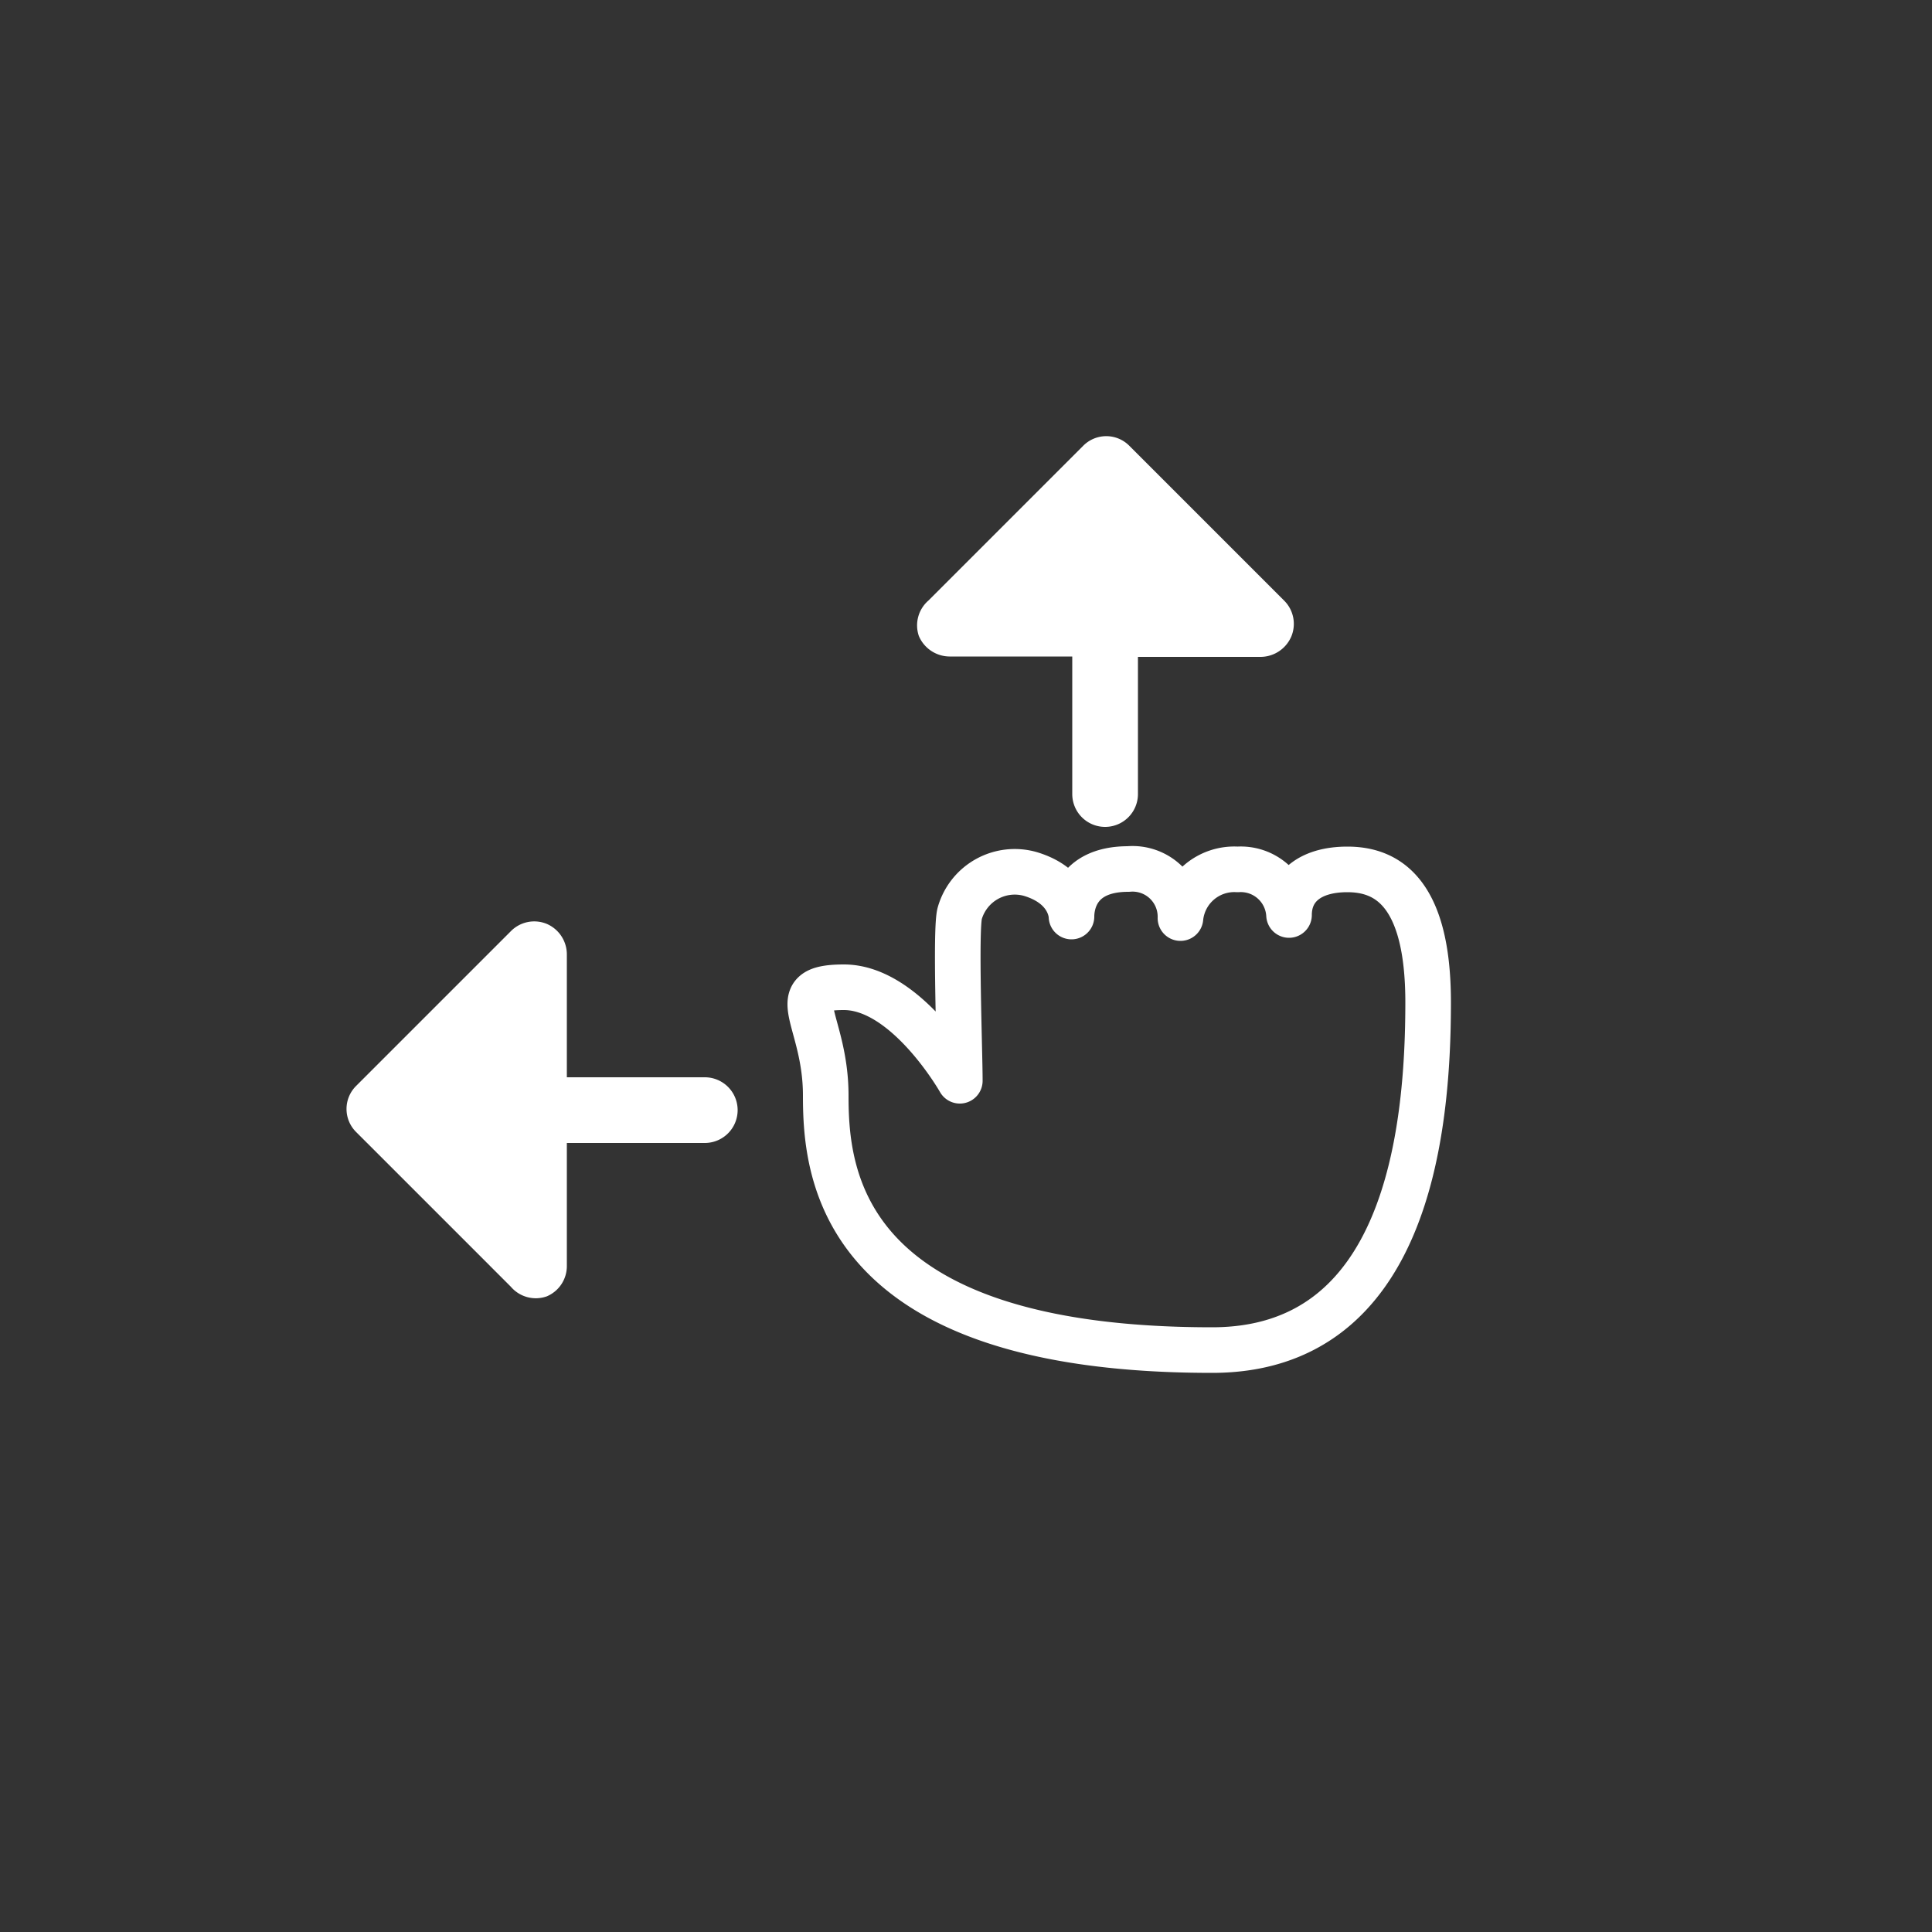 <svg id="Capa_1" data-name="Capa 1" xmlns="http://www.w3.org/2000/svg" viewBox="0 0 50 50"><rect x="0" y="0" width="50" height="50" fill="#333333" stroke="none"/><defs><style>.cls-1{fill:#fff;}.cls-2{fill:none;stroke:#fff;stroke-linecap:round;stroke-linejoin:round;stroke-width:1.18px;}</style></defs><path class="cls-1" d="M23.78,16.46a.87.87,0,0,0,.79.53h3.18v3.56a.85.85,0,0,0,1.7,0V17h3.18a.87.87,0,0,0,.79-.53.85.85,0,0,0-.19-.93l-4-4a.84.84,0,0,0-1.2,0l-4,4A.85.85,0,0,0,23.78,16.46Z"/><path class="cls-1" d="M14.15,33.55a.85.85,0,0,0,.52-.79V29.58h3.57a.85.85,0,1,0,0-1.7H14.67V24.7a.86.86,0,0,0-.52-.79.85.85,0,0,0-.93.19l-4,4a.84.84,0,0,0,0,1.2l4,4A.85.85,0,0,0,14.15,33.55Z"/><path class="cls-2" d="M24.84,23.63c-.12.4,0,3.59,0,4.34,0,0-1.37-2.42-3-2.42s-.47.81-.47,2.8.31,6.59,10,6.59c5,0,5.59-5.56,5.59-9,0-2.91-1.11-3.44-2.09-3.44s-1.51.47-1.51,1.18a1.25,1.25,0,0,0-1.33-1.18,1.4,1.4,0,0,0-1.48,1.26,1.24,1.24,0,0,0-1.35-1.27c-1.4,0-1.47,1-1.47,1.23,0,0,0-.78-1.06-1.1A1.48,1.48,0,0,0,24.84,23.63Z"/></svg>
